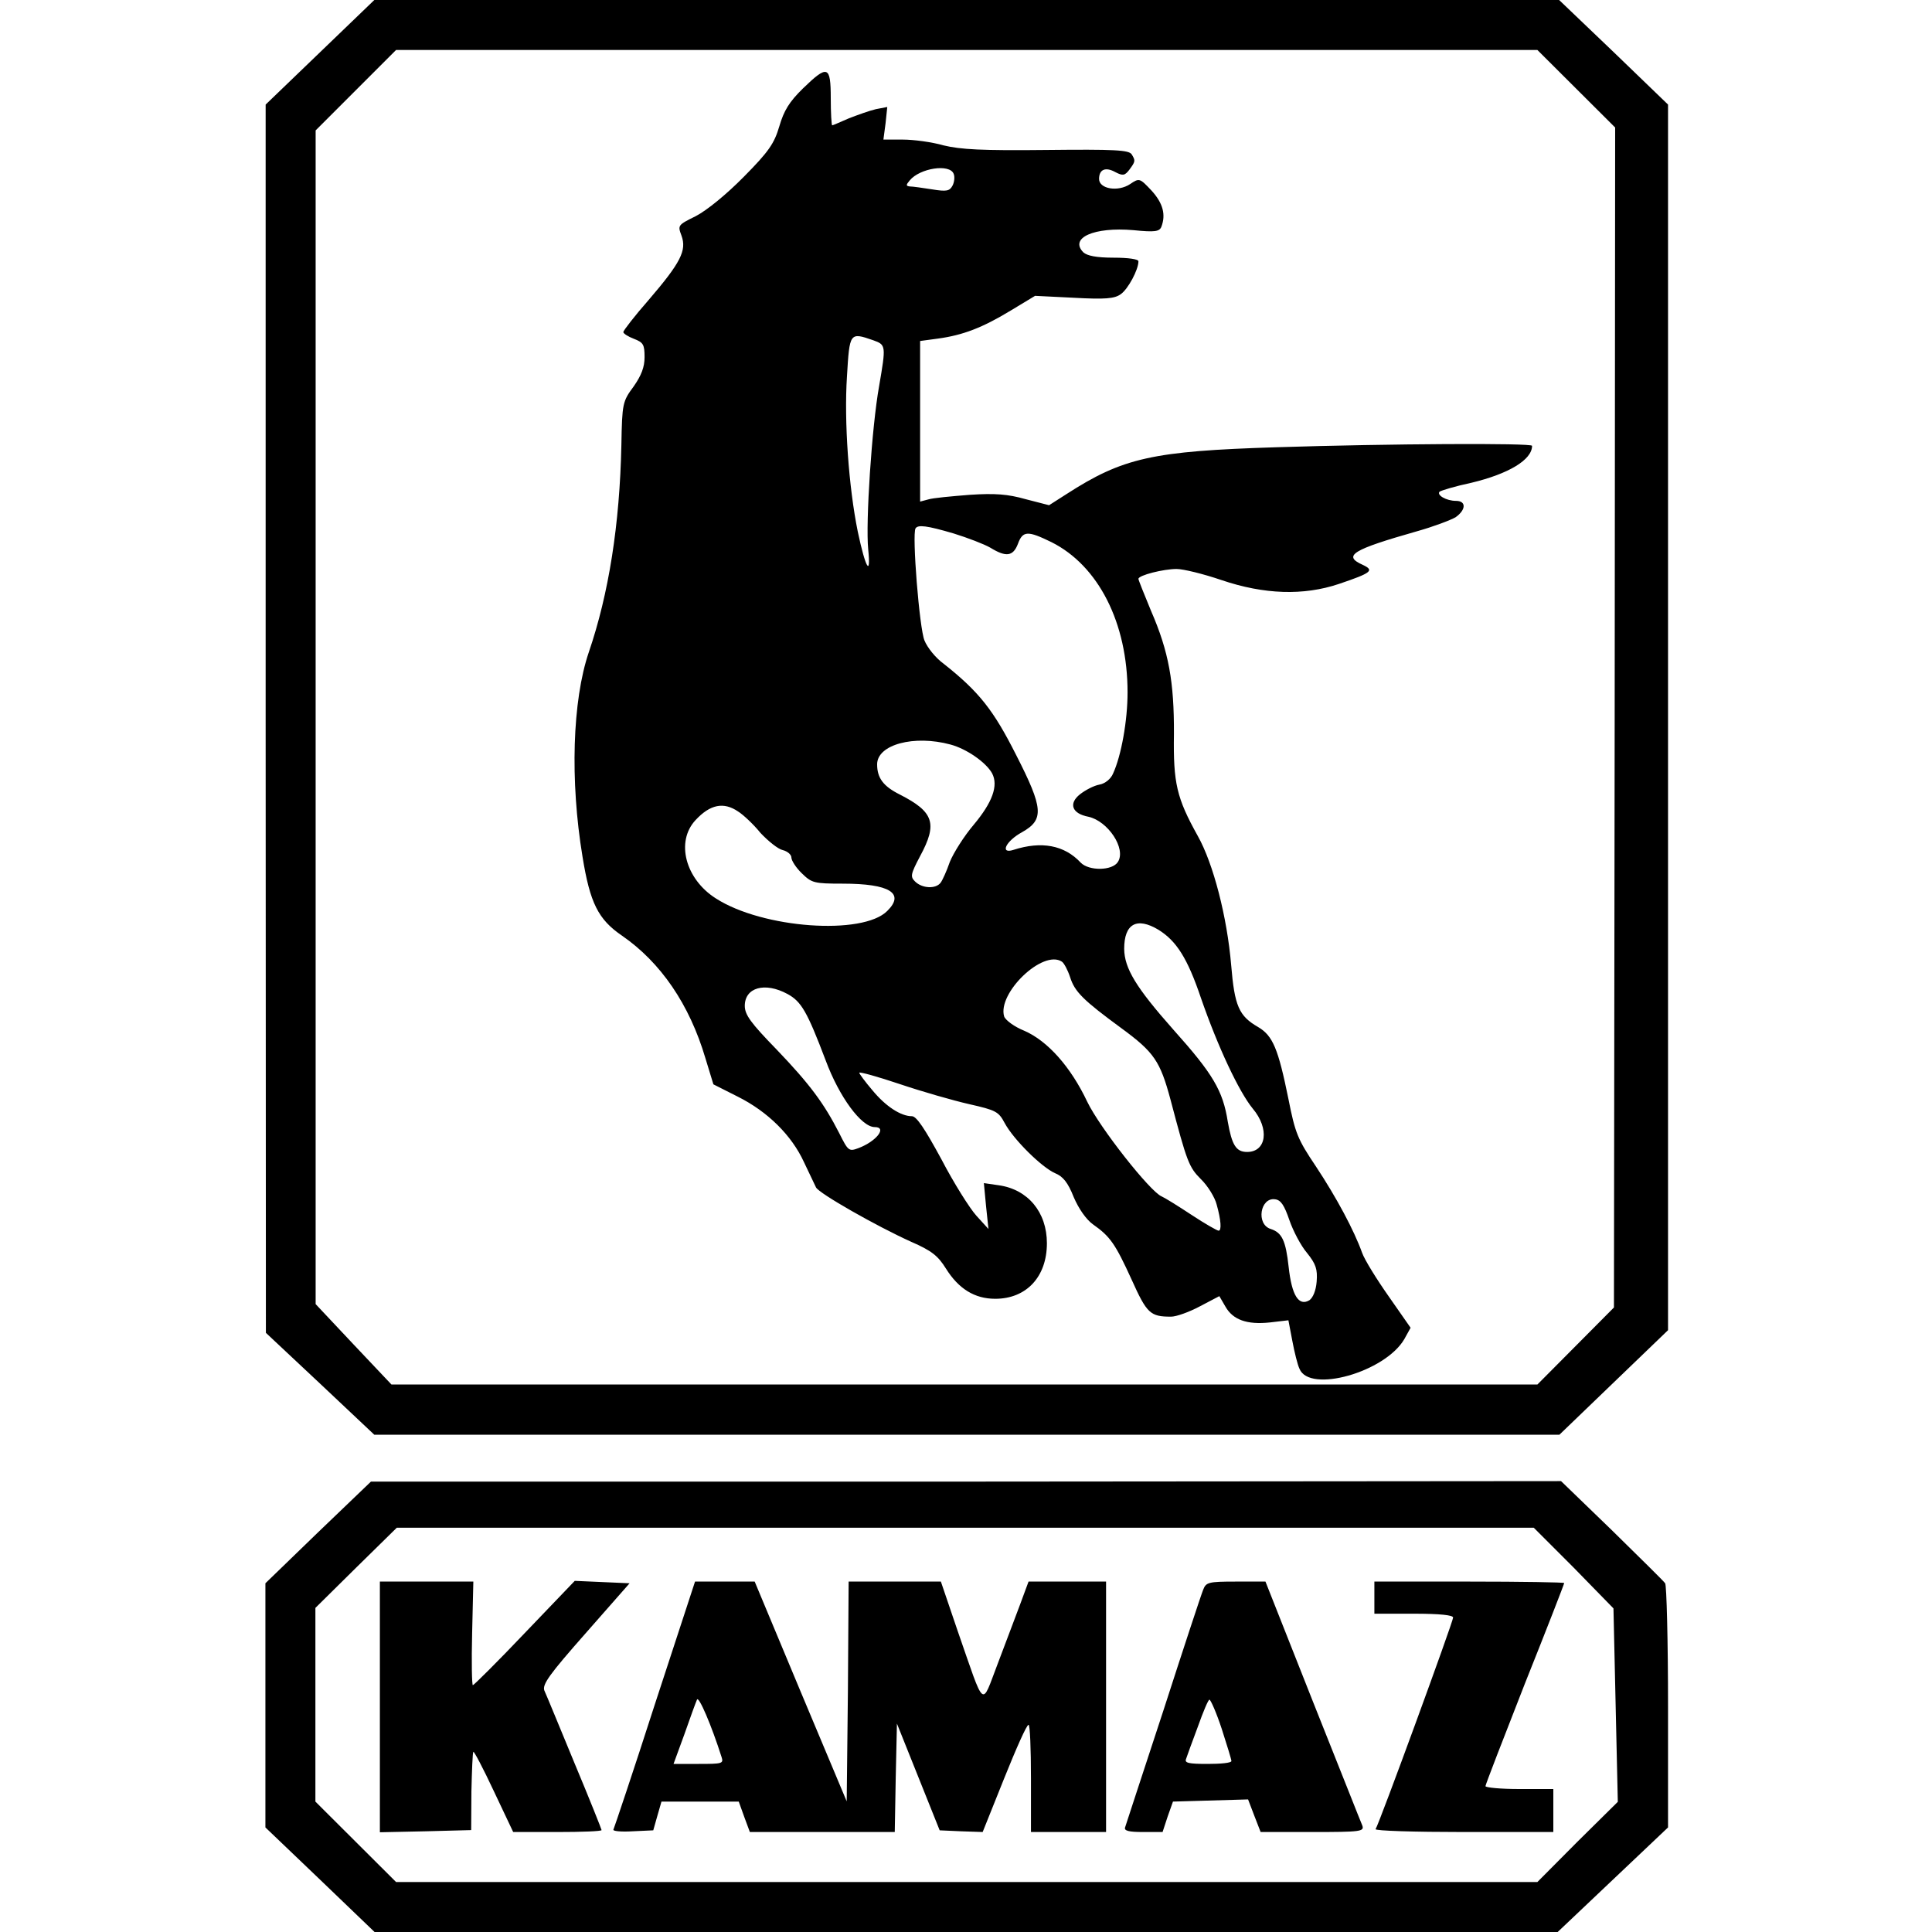 <svg version="1.2" xmlns="http://www.w3.org/2000/svg" viewBox="0 0 800 800" width="800" height="800">
	<title>logotypes of trucks</title>
	<style>
		.s0 { fill: #000000 } 
	</style>
	<path fill-rule="evenodd" class="s0" d="m155 0h490.6l22.6 21.6 22.5 21.7v507.5l-45 43.3h-490.7l-22.5-21.2-22.4-21-0.1-254.4v-254.2zm481.6 20.7h-472.6l-33.3 33.3v486l15.7 16.7 15.7 16.6h474.5l15.9-16 15.8-15.9 0.3-244.3 0.2-244.3zm-292.6 20c0 6.1 0.3 11.2 0.6 11.2 0.3 0 3.4-1.4 6.9-2.9 3.6-1.4 8.6-3.2 11.2-3.8l4.7-0.9-0.7 6.7-0.9 6.8h8.1c4.3 0 12 1 16.8 2.4 7.1 1.7 15.8 2.2 42.6 1.9 28.2-0.3 34.1 0 35.3 1.8 1.6 2.6 1.6 2.9-0.9 6.3-1.9 2.5-2.7 2.7-5.8 1.1-4.1-2.3-6.8-1.2-6.8 2.8 0 4.1 7.8 5.5 12.9 2.1 3.8-2.6 4-2.4 8.9 2.8 4.7 5.2 5.9 9.9 4 14.9-0.8 2-2.7 2.3-11.6 1.4-16.3-1.4-26.6 3.2-20.7 9.2 1.6 1.4 5.3 2.2 12.6 2.2 6 0 10.2 0.6 10.2 1.5 0 3.5-4.3 11.5-7.3 13.6-2.6 1.9-6.5 2.2-19.4 1.5l-16.1-0.8-10.1 6.1c-11.7 7.1-19.8 10.2-30.1 11.6l-7.4 1v66.5l3.4-0.9c1.8-0.6 9.5-1.3 17.1-1.9 10.5-0.7 15.8-0.3 23.2 1.8l9.7 2.5 7.2-4.6c23.4-15.1 35.7-17.8 86.8-19.4 46.8-1.5 106-1.8 106-0.6 0 5.8-9.7 11.6-25.1 15.3-6.6 1.4-12.6 3.2-13.2 3.7-1.3 1.4 2.8 3.8 6.8 3.8 4.3 0 4.2 3.7-0.2 6.8-2.1 1.2-9.2 3.9-16 5.8-26.7 7.6-30.9 10.1-22.4 13.9 4.9 2.3 3.7 3.3-9.9 7.9-14.6 4.9-30.9 4.4-48.6-1.6-7.6-2.6-15.9-4.6-18.6-4.6-5.4 0-15.8 2.6-15.8 4.1 0 0.5 2.4 6.4 5.2 13.2 7.4 17 9.6 29.5 9.5 51.1-0.3 20.3 1.1 26.4 9.9 42.2 6.4 11.4 12.1 33.4 13.8 53.4 1.4 17 3.2 21.1 11.2 25.7 6.1 3.6 8.3 9.1 12.5 29.7 2.8 14.2 3.8 16.7 11.4 28 8.6 13 15.8 26.5 19.1 35.7 1 2.9 6.1 11.1 11.1 18.2l9 12.9-2.6 4.7c-8 13.7-39.3 22.5-43.4 12.3-0.8-1.6-2.1-6.9-3-11.7l-1.6-8.4-7.7 0.9c-9.5 1-15.3-1.1-18.4-6.6l-2.5-4.3-8 4.2c-4.5 2.4-9.8 4.3-12 4.3-8.6 0-10-1.3-16.3-15.3-6.8-14.9-8.9-17.9-16-22.9-2.8-2-5.9-6.4-8-11.3-2.4-6.1-4.5-8.6-7.7-9.9-5.5-2.4-17.2-13.9-20.9-20.8-2.5-4.7-3.6-5.3-14.7-7.8-6.6-1.5-19.5-5.2-28.7-8.3-9.2-3.1-16.8-5.2-16.8-4.7 0 0.4 2.4 3.7 5.4 7.2 5.5 6.7 11.8 10.8 16.4 10.8 1.9 0 5.3 5.1 12.2 17.8 5.1 9.8 11.7 20.3 14.5 23.4l5 5.5-1-9.5-0.9-9.5 6.2 0.9c12 1.7 19.9 11.1 19.9 24 0 13.9-8.5 23-21.4 23-8.6 0-15.2-4.2-20.4-12.5-3.3-5.3-5.9-7.4-14.4-11.1-14.4-6.5-38.1-20-39.4-22.5-0.6-1.2-2.8-5.9-5-10.5-5.1-11.1-15-20.9-27.4-27.1l-10.1-5.1-3.3-10.8c-6.6-22.3-18.5-39.7-34.6-50.8-9.8-6.7-13.2-13.5-16.3-32.7-5.2-31.4-4.2-64.6 2.6-84.6 8.3-24.3 12.8-52.9 13.5-85.8 0.3-17.3 0.5-18.1 5.1-24.3 3.2-4.6 4.5-8 4.5-12.1 0-5.2-0.5-6.1-4.4-7.6-2.4-0.9-4.4-2.2-4.4-2.8 0-0.6 4.7-6.7 10.5-13.3 13.3-15.5 15.8-20.5 13.6-26.6-1.6-4.3-1.6-4.4 5.9-8.1 4.6-2.4 12.6-8.9 19.9-16.3 10.4-10.5 12.6-13.8 14.7-20.9 1.9-6.5 4.1-10.1 9.7-15.6 10.3-10 11.6-9.6 11.6 4zm32.7 34c-1.6 1.9-1.6 2.3 0 2.5 1.2 0 5.4 0.6 9.2 1.2 6.1 1 7.3 0.7 8.5-1.5 0.8-1.5 1-3.7 0.5-4.9-1.6-4.3-14-2.4-18.2 2.7zm-26 81.3c-1.2 18.4 0.7 45.6 4.5 64.2 3.2 15.1 5.5 19.1 4.3 7.2-1.1-11.1 1.5-50.7 4.5-67.4 2.9-16.9 2.9-17.2-2.4-19.1-9.8-3.4-9.8-3.3-10.9 15.1zm28.4 62.8c-1.5 2.5 1.6 41.4 3.7 46.4 1.2 3 4.7 7.3 7.9 9.6 14.8 11.7 20.7 19.3 30 37.7 11.4 22.3 11.7 26.9 2.5 32.1-6.8 3.7-9.3 9.2-3.5 7.3 11.5-3.7 21-2 27.8 5.3 3.4 3.5 13.1 3.4 15.4-0.3 3.5-5.5-4.1-16.9-12.2-18.7-6.9-1.3-8.3-5.5-3.5-9.3 2.3-1.8 5.8-3.6 8-4 2.4-0.4 4.8-2.4 5.7-4.6 3.4-7.4 6-21.9 6-33.6 0-28.8-12.1-52.5-31.5-62.2-9.8-4.8-11.9-4.8-13.9 0.7-2 5.2-4.9 5.6-11.4 1.6-2.6-1.5-9.4-4.1-15.2-5.9-11.2-3.3-14.8-3.7-15.8-2.1zm-15.9 97.7c0 5.7 2.6 9.1 9.4 12.5 14.1 7.2 15.7 12 8.4 25.5-4 7.6-4.1 8.5-2.1 10.5 2.9 2.9 8.6 3.2 10.6 0.5 0.7-0.9 2.5-4.8 3.8-8.6 1.5-3.7 5.9-10.7 9.9-15.4 7.7-9.2 10.3-16.2 7.6-21.3-2.5-4.5-10.5-10.1-17.2-11.9-15.1-4.1-30.4 0-30.4 8.2zm-75.2 23.1c-8.3 8.9-4.2 24.4 8.4 32.4 19.4 12.5 60.9 15.4 71 5.2 7.4-7.3 1-11.3-18.4-11.3-12 0-12.9-0.3-17-4.3-2.4-2.3-4.3-5.3-4.3-6.5 0-1.2-1.6-2.6-3.6-3.1-1.9-0.4-6-3.7-9.2-7.1-2.9-3.6-7.2-7.6-9.3-8.9-5.9-4-11.5-3-17.6 3.6zm177.5 53.3c0.1 8.1 4.9 16 20.4 33.5 16.3 18.2 20.5 25.2 22.5 38.1 1.7 9.6 3.4 12.5 8 12.5 8 0 9.4-9.6 2.3-18-5.7-7-14.4-25.5-21.4-45.7-5.6-16.6-10.2-23.7-17.6-28.3-9-5.4-14.2-2.5-14.2 7.9zm-49.7 28c0.6 1.6 4.3 4.3 8.3 5.9 9.7 4.2 19.3 15 26.1 29.4 5.2 10.8 26.1 37.3 30.8 39.2 1.2 0.5 6.7 3.9 12.3 7.6 5.6 3.7 10.7 6.6 11.3 6.6 1.3 0 1-4.4-0.8-10.8-0.7-2.9-3.7-7.8-6.5-10.5-5-5-5.8-7.1-12.6-32.9-4.3-16-6.8-19.7-20.3-29.6-15.8-11.6-19.4-15.1-21.3-21.2-1-3-2.5-5.8-3.4-6.4-7.9-5.2-26.8 13.1-23.9 22.7zm-107.4-4.4c0 3.7 2.5 7.1 13.1 18 13.9 14.5 19.7 22.4 26 34.7 3.7 7.4 4 7.7 8 6.2 7.4-2.8 12-8.7 6.7-8.7-5.5 0-14.7-12.5-20.3-27.6-7.7-20.3-10.1-24.4-15.8-27.5-9.4-5.1-17.7-2.7-17.7 4.9zm219.6 80.1c-6.2-0.9-8 10.4-1.8 12.3 4.6 1.5 6.2 4.7 7.4 15.7 1.3 11.9 4.2 16.4 8.6 13.8 1.5-1.1 2.7-4 3-7.7 0.4-5.1-0.3-7.3-4-11.9-2.5-2.9-5.8-9.2-7.3-13.6-2.1-6.1-3.5-8.3-5.9-8.6zm-374.4 116.9h246.4l246.4-0.2 21 20.3c11.5 11.3 21.5 21.1 22.1 22 0.6 0.7 1.2 23.8 1.2 51.2v49.9l-45.7 43.3h-489.9l-22.5-21.6-22.7-21.7v-101.1l21.8-21.1zm481.5 19.1h-470.8l-16.9 16.6-16.8 16.6v80.2l33.4 33.3h472.6l16.5-16.6 16.8-16.6-0.9-40.1-0.9-40-16.4-16.8zm-477.8 22.3h38.7l-0.5 21.4c-0.3 11.9-0.1 21.5 0.3 21.5 0.4 0 10.1-9.6 21.5-21.6l20.7-21.6 11.4 0.5 11.3 0.5-18.2 20.7c-15.1 17.1-18 21.2-17.1 23.7 0.8 1.7 6.3 15.1 12.5 30.1 6.2 14.8 11.2 27.4 11.2 27.7 0 0.5-8.3 0.8-18.3 0.8h-18.3l-8-16.9c-4.4-9.4-8.3-16.8-8.5-16.3-0.3 0.3-0.6 7.7-0.8 16.4l-0.1 16-18.9 0.5-18.9 0.4zm130.5 0h24.7l19 45.5 19.1 45.5 0.5-45.5 0.3-45.5h38.2l6.9 20.3c11.6 33.3 9.7 31.7 16.6 13.8 3.3-8.6 7.4-19.7 9.4-24.9l3.4-9.2h32.1v103.7h-31.1v-22.2c0-12.3-0.4-22.2-1-22.2-0.8 0-5.2 10-10.1 22.2l-8.9 22.2-8.9-0.3-8.9-0.4-17.7-44.2-0.5 22.5-0.4 22.4h-60l-2.3-6.2-2.3-6.4h-32l-1.7 5.9-1.7 6-8.6 0.4c-4.8 0.3-8.3-0.1-7.9-0.7 0.3-0.6 8.2-24 17.2-52zm0.8 48.9c-0.5 1.1-2.9 7.7-5.2 14.3l-4.5 12.3h10.4c9.6 0 10.4-0.1 9.5-2.8-4.2-13.2-9.5-25.6-10.2-23.8zm223.1-48.9h12.3l19.5 49.3c10.8 27 20 50.4 20.6 51.7 0.9 2.5-0.7 2.7-20.6 2.7h-21.5l-2.6-6.7-2.6-6.8-31.1 0.9-2.2 6.2-2.1 6.4h-8.1c-5.9 0-8-0.5-7.4-2 0.3-0.8 7.4-22.8 15.8-48.2 8.3-25.7 15.7-48.2 16.5-50.1 1.2-3.1 2.1-3.4 13.5-3.4zm-10.9 48.9c-0.5 0-2.6 5-4.8 11.2-2.3 6.1-4.5 12.2-4.9 13.4-0.6 1.6 1 2 9 2 5.3 0 9.8-0.4 9.8-1.2 0-0.6-1.8-6.5-4-13.3-2.2-6.7-4.6-12.1-5.1-12.1zm68.3-48.9h39.3c21.6 0 39.3 0.3 39.3 0.6 0 0.4-7.3 19.2-16.3 41.7-8.9 22.7-16.3 41.8-16.3 42.4 0 0.6 6.3 1.2 14 1.2h14.1v17.8h-37.2c-20.3 0-36.7-0.5-36.4-1.2 1.5-2.2 32.1-85.9 32.1-87.6 0-1-5.3-1.6-16.3-1.6h-16.3z"/>
</svg>